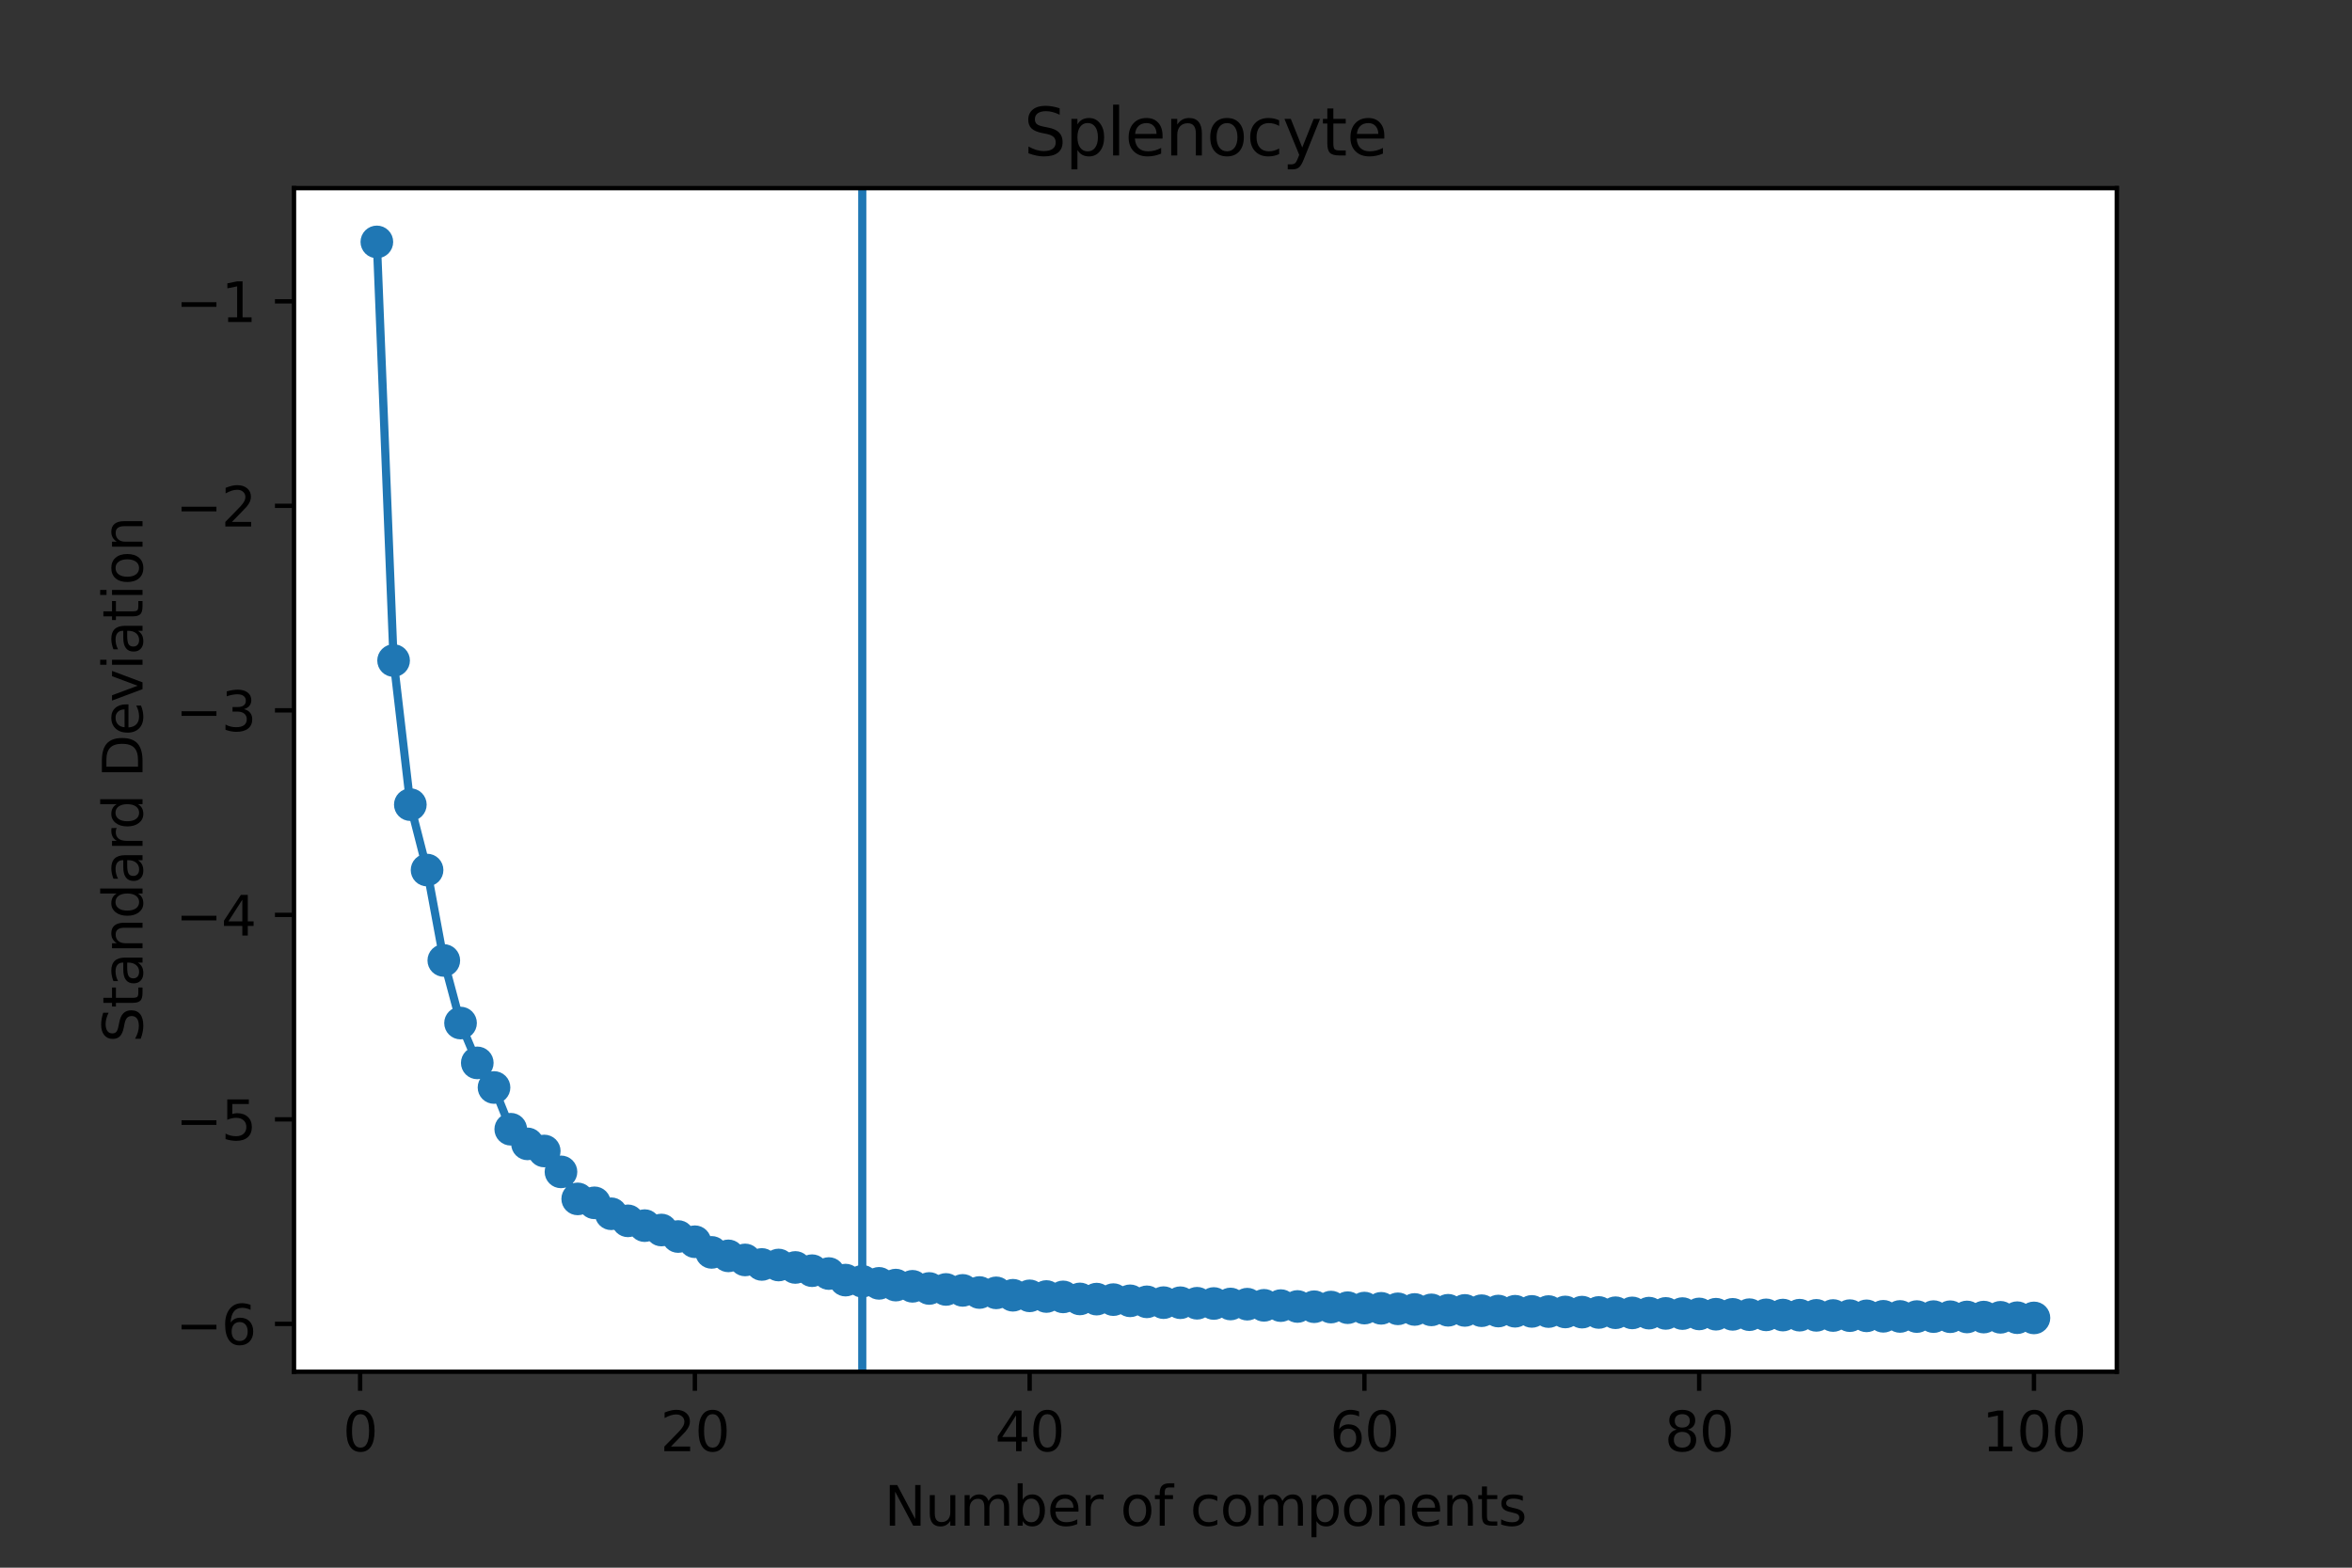 <?xml version="1.0" encoding="utf-8" standalone="no"?>
<!DOCTYPE svg PUBLIC "-//W3C//DTD SVG 1.1//EN"
  "http://www.w3.org/Graphics/SVG/1.1/DTD/svg11.dtd">
<svg xmlns:xlink="http://www.w3.org/1999/xlink" width="432pt" height="288pt" viewBox="0 0 432 288" xmlns="http://www.w3.org/2000/svg" version="1.1">
 <rect x="0" y="0" width="432" height="288" fill="#333333" stroke="none"/>
 <defs>
  <style type="text/css">*{stroke-linejoin: round; stroke-linecap: butt}</style>
 </defs>
 <g id="figure_1">
  <g id="patch_1">
   <path d="M 0 288 
L 432 288 
L 432 0 
L 0 0 
L 0 288 
z
" style="fill: none"/>
  </g>
  <g id="axes_1">
   <g id="patch_2">
    <path d="M 54 252 
L 388.8 252 
L 388.8 34.56 
L 54 34.56 
z
" style="fill: #ffffff"/>
   </g>
   <g id="matplotlib.axis_1">
    <g id="xtick_1">
     <g id="line2d_1">
      <defs>
       <path id="m7c45688d0e" d="M 0 0 
L 0 3.5 
" style="stroke: #000000; stroke-width: 0.8"/>
      </defs>
      <g>
       <use xlink:href="#m7c45688d0e" x="66.144" y="252" style="stroke: #000000; stroke-width: 0.8"/>
      </g>
     </g>
     <g id="text_1">
      <!-- 0 -->
      <g transform="translate(62.963 266.598)scale(0.1 -0.1)">
       <defs>
        <path id="DejaVuSans-30" d="M 2034 4250 
Q 1547 4250 1301 3770 
Q 1056 3291 1056 2328 
Q 1056 1369 1301 889 
Q 1547 409 2034 409 
Q 2525 409 2770 889 
Q 3016 1369 3016 2328 
Q 3016 3291 2770 3770 
Q 2525 4250 2034 4250 
z
M 2034 4750 
Q 2819 4750 3233 4129 
Q 3647 3509 3647 2328 
Q 3647 1150 3233 529 
Q 2819 -91 2034 -91 
Q 1250 -91 836 529 
Q 422 1150 422 2328 
Q 422 3509 836 4129 
Q 1250 4750 2034 4750 
z
" transform="scale(0.016)"/>
       </defs>
       <use xlink:href="#DejaVuSans-30"/>
      </g>
     </g>
    </g>
    <g id="xtick_2">
     <g id="line2d_2">
      <g>
       <use xlink:href="#m7c45688d0e" x="127.631" y="252" style="stroke: #000000; stroke-width: 0.8"/>
      </g>
     </g>
     <g id="text_2">
      <!-- 20 -->
      <g transform="translate(121.269 266.598)scale(0.1 -0.1)">
       <defs>
        <path id="DejaVuSans-32" d="M 1228 531 
L 3431 531 
L 3431 0 
L 469 0 
L 469 531 
Q 828 903 1448 1529 
Q 2069 2156 2228 2338 
Q 2531 2678 2651 2914 
Q 2772 3150 2772 3378 
Q 2772 3750 2511 3984 
Q 2250 4219 1831 4219 
Q 1534 4219 1204 4116 
Q 875 4013 500 3803 
L 500 4441 
Q 881 4594 1212 4672 
Q 1544 4750 1819 4750 
Q 2544 4750 2975 4387 
Q 3406 4025 3406 3419 
Q 3406 3131 3298 2873 
Q 3191 2616 2906 2266 
Q 2828 2175 2409 1742 
Q 1991 1309 1228 531 
z
" transform="scale(0.016)"/>
       </defs>
       <use xlink:href="#DejaVuSans-32"/>
       <use xlink:href="#DejaVuSans-30" x="63.623"/>
      </g>
     </g>
    </g>
    <g id="xtick_3">
     <g id="line2d_3">
      <g>
       <use xlink:href="#m7c45688d0e" x="189.119" y="252" style="stroke: #000000; stroke-width: 0.8"/>
      </g>
     </g>
     <g id="text_3">
      <!-- 40 -->
      <g transform="translate(182.757 266.598)scale(0.1 -0.1)">
       <defs>
        <path id="DejaVuSans-34" d="M 2419 4116 
L 825 1625 
L 2419 1625 
L 2419 4116 
z
M 2253 4666 
L 3047 4666 
L 3047 1625 
L 3713 1625 
L 3713 1100 
L 3047 1100 
L 3047 0 
L 2419 0 
L 2419 1100 
L 313 1100 
L 313 1709 
L 2253 4666 
z
" transform="scale(0.016)"/>
       </defs>
       <use xlink:href="#DejaVuSans-34"/>
       <use xlink:href="#DejaVuSans-30" x="63.623"/>
      </g>
     </g>
    </g>
    <g id="xtick_4">
     <g id="line2d_4">
      <g>
       <use xlink:href="#m7c45688d0e" x="250.607" y="252" style="stroke: #000000; stroke-width: 0.8"/>
      </g>
     </g>
     <g id="text_4">
      <!-- 60 -->
      <g transform="translate(244.244 266.598)scale(0.1 -0.1)">
       <defs>
        <path id="DejaVuSans-36" d="M 2113 2584 
Q 1688 2584 1439 2293 
Q 1191 2003 1191 1497 
Q 1191 994 1439 701 
Q 1688 409 2113 409 
Q 2538 409 2786 701 
Q 3034 994 3034 1497 
Q 3034 2003 2786 2293 
Q 2538 2584 2113 2584 
z
M 3366 4563 
L 3366 3988 
Q 3128 4100 2886 4159 
Q 2644 4219 2406 4219 
Q 1781 4219 1451 3797 
Q 1122 3375 1075 2522 
Q 1259 2794 1537 2939 
Q 1816 3084 2150 3084 
Q 2853 3084 3261 2657 
Q 3669 2231 3669 1497 
Q 3669 778 3244 343 
Q 2819 -91 2113 -91 
Q 1303 -91 875 529 
Q 447 1150 447 2328 
Q 447 3434 972 4092 
Q 1497 4750 2381 4750 
Q 2619 4750 2861 4703 
Q 3103 4656 3366 4563 
z
" transform="scale(0.016)"/>
       </defs>
       <use xlink:href="#DejaVuSans-36"/>
       <use xlink:href="#DejaVuSans-30" x="63.623"/>
      </g>
     </g>
    </g>
    <g id="xtick_5">
     <g id="line2d_5">
      <g>
       <use xlink:href="#m7c45688d0e" x="312.094" y="252" style="stroke: #000000; stroke-width: 0.8"/>
      </g>
     </g>
     <g id="text_5">
      <!-- 80 -->
      <g transform="translate(305.732 266.598)scale(0.1 -0.1)">
       <defs>
        <path id="DejaVuSans-38" d="M 2034 2216 
Q 1584 2216 1326 1975 
Q 1069 1734 1069 1313 
Q 1069 891 1326 650 
Q 1584 409 2034 409 
Q 2484 409 2743 651 
Q 3003 894 3003 1313 
Q 3003 1734 2745 1975 
Q 2488 2216 2034 2216 
z
M 1403 2484 
Q 997 2584 770 2862 
Q 544 3141 544 3541 
Q 544 4100 942 4425 
Q 1341 4750 2034 4750 
Q 2731 4750 3128 4425 
Q 3525 4100 3525 3541 
Q 3525 3141 3298 2862 
Q 3072 2584 2669 2484 
Q 3125 2378 3379 2068 
Q 3634 1759 3634 1313 
Q 3634 634 3220 271 
Q 2806 -91 2034 -91 
Q 1263 -91 848 271 
Q 434 634 434 1313 
Q 434 1759 690 2068 
Q 947 2378 1403 2484 
z
M 1172 3481 
Q 1172 3119 1398 2916 
Q 1625 2713 2034 2713 
Q 2441 2713 2670 2916 
Q 2900 3119 2900 3481 
Q 2900 3844 2670 4047 
Q 2441 4250 2034 4250 
Q 1625 4250 1398 4047 
Q 1172 3844 1172 3481 
z
" transform="scale(0.016)"/>
       </defs>
       <use xlink:href="#DejaVuSans-38"/>
       <use xlink:href="#DejaVuSans-30" x="63.623"/>
      </g>
     </g>
    </g>
    <g id="xtick_6">
     <g id="line2d_6">
      <g>
       <use xlink:href="#m7c45688d0e" x="373.582" y="252" style="stroke: #000000; stroke-width: 0.8"/>
      </g>
     </g>
     <g id="text_6">
      <!-- 100 -->
      <g transform="translate(364.038 266.598)scale(0.1 -0.1)">
       <defs>
        <path id="DejaVuSans-31" d="M 794 531 
L 1825 531 
L 1825 4091 
L 703 3866 
L 703 4441 
L 1819 4666 
L 2450 4666 
L 2450 531 
L 3481 531 
L 3481 0 
L 794 0 
L 794 531 
z
" transform="scale(0.016)"/>
       </defs>
       <use xlink:href="#DejaVuSans-31"/>
       <use xlink:href="#DejaVuSans-30" x="63.623"/>
       <use xlink:href="#DejaVuSans-30" x="127.246"/>
      </g>
     </g>
    </g>
    <g id="text_7">
     <!-- Number of components -->
     <g transform="translate(162.425 280.277)scale(0.1 -0.1)">
      <defs>
       <path id="DejaVuSans-4e" d="M 628 4666 
L 1478 4666 
L 3547 763 
L 3547 4666 
L 4159 4666 
L 4159 0 
L 3309 0 
L 1241 3903 
L 1241 0 
L 628 0 
L 628 4666 
z
" transform="scale(0.016)"/>
       <path id="DejaVuSans-75" d="M 544 1381 
L 544 3500 
L 1119 3500 
L 1119 1403 
Q 1119 906 1312 657 
Q 1506 409 1894 409 
Q 2359 409 2629 706 
Q 2900 1003 2900 1516 
L 2900 3500 
L 3475 3500 
L 3475 0 
L 2900 0 
L 2900 538 
Q 2691 219 2414 64 
Q 2138 -91 1772 -91 
Q 1169 -91 856 284 
Q 544 659 544 1381 
z
M 1991 3584 
L 1991 3584 
z
" transform="scale(0.016)"/>
       <path id="DejaVuSans-6d" d="M 3328 2828 
Q 3544 3216 3844 3400 
Q 4144 3584 4550 3584 
Q 5097 3584 5394 3201 
Q 5691 2819 5691 2113 
L 5691 0 
L 5113 0 
L 5113 2094 
Q 5113 2597 4934 2840 
Q 4756 3084 4391 3084 
Q 3944 3084 3684 2787 
Q 3425 2491 3425 1978 
L 3425 0 
L 2847 0 
L 2847 2094 
Q 2847 2600 2669 2842 
Q 2491 3084 2119 3084 
Q 1678 3084 1418 2786 
Q 1159 2488 1159 1978 
L 1159 0 
L 581 0 
L 581 3500 
L 1159 3500 
L 1159 2956 
Q 1356 3278 1631 3431 
Q 1906 3584 2284 3584 
Q 2666 3584 2933 3390 
Q 3200 3197 3328 2828 
z
" transform="scale(0.016)"/>
       <path id="DejaVuSans-62" d="M 3116 1747 
Q 3116 2381 2855 2742 
Q 2594 3103 2138 3103 
Q 1681 3103 1420 2742 
Q 1159 2381 1159 1747 
Q 1159 1113 1420 752 
Q 1681 391 2138 391 
Q 2594 391 2855 752 
Q 3116 1113 3116 1747 
z
M 1159 2969 
Q 1341 3281 1617 3432 
Q 1894 3584 2278 3584 
Q 2916 3584 3314 3078 
Q 3713 2572 3713 1747 
Q 3713 922 3314 415 
Q 2916 -91 2278 -91 
Q 1894 -91 1617 61 
Q 1341 213 1159 525 
L 1159 0 
L 581 0 
L 581 4863 
L 1159 4863 
L 1159 2969 
z
" transform="scale(0.016)"/>
       <path id="DejaVuSans-65" d="M 3597 1894 
L 3597 1613 
L 953 1613 
Q 991 1019 1311 708 
Q 1631 397 2203 397 
Q 2534 397 2845 478 
Q 3156 559 3463 722 
L 3463 178 
Q 3153 47 2828 -22 
Q 2503 -91 2169 -91 
Q 1331 -91 842 396 
Q 353 884 353 1716 
Q 353 2575 817 3079 
Q 1281 3584 2069 3584 
Q 2775 3584 3186 3129 
Q 3597 2675 3597 1894 
z
M 3022 2063 
Q 3016 2534 2758 2815 
Q 2500 3097 2075 3097 
Q 1594 3097 1305 2825 
Q 1016 2553 972 2059 
L 3022 2063 
z
" transform="scale(0.016)"/>
       <path id="DejaVuSans-72" d="M 2631 2963 
Q 2534 3019 2420 3045 
Q 2306 3072 2169 3072 
Q 1681 3072 1420 2755 
Q 1159 2438 1159 1844 
L 1159 0 
L 581 0 
L 581 3500 
L 1159 3500 
L 1159 2956 
Q 1341 3275 1631 3429 
Q 1922 3584 2338 3584 
Q 2397 3584 2469 3576 
Q 2541 3569 2628 3553 
L 2631 2963 
z
" transform="scale(0.016)"/>
       <path id="DejaVuSans-20" transform="scale(0.016)"/>
       <path id="DejaVuSans-6f" d="M 1959 3097 
Q 1497 3097 1228 2736 
Q 959 2375 959 1747 
Q 959 1119 1226 758 
Q 1494 397 1959 397 
Q 2419 397 2687 759 
Q 2956 1122 2956 1747 
Q 2956 2369 2687 2733 
Q 2419 3097 1959 3097 
z
M 1959 3584 
Q 2709 3584 3137 3096 
Q 3566 2609 3566 1747 
Q 3566 888 3137 398 
Q 2709 -91 1959 -91 
Q 1206 -91 779 398 
Q 353 888 353 1747 
Q 353 2609 779 3096 
Q 1206 3584 1959 3584 
z
" transform="scale(0.016)"/>
       <path id="DejaVuSans-66" d="M 2375 4863 
L 2375 4384 
L 1825 4384 
Q 1516 4384 1395 4259 
Q 1275 4134 1275 3809 
L 1275 3500 
L 2222 3500 
L 2222 3053 
L 1275 3053 
L 1275 0 
L 697 0 
L 697 3053 
L 147 3053 
L 147 3500 
L 697 3500 
L 697 3744 
Q 697 4328 969 4595 
Q 1241 4863 1831 4863 
L 2375 4863 
z
" transform="scale(0.016)"/>
       <path id="DejaVuSans-63" d="M 3122 3366 
L 3122 2828 
Q 2878 2963 2633 3030 
Q 2388 3097 2138 3097 
Q 1578 3097 1268 2742 
Q 959 2388 959 1747 
Q 959 1106 1268 751 
Q 1578 397 2138 397 
Q 2388 397 2633 464 
Q 2878 531 3122 666 
L 3122 134 
Q 2881 22 2623 -34 
Q 2366 -91 2075 -91 
Q 1284 -91 818 406 
Q 353 903 353 1747 
Q 353 2603 823 3093 
Q 1294 3584 2113 3584 
Q 2378 3584 2631 3529 
Q 2884 3475 3122 3366 
z
" transform="scale(0.016)"/>
       <path id="DejaVuSans-70" d="M 1159 525 
L 1159 -1331 
L 581 -1331 
L 581 3500 
L 1159 3500 
L 1159 2969 
Q 1341 3281 1617 3432 
Q 1894 3584 2278 3584 
Q 2916 3584 3314 3078 
Q 3713 2572 3713 1747 
Q 3713 922 3314 415 
Q 2916 -91 2278 -91 
Q 1894 -91 1617 61 
Q 1341 213 1159 525 
z
M 3116 1747 
Q 3116 2381 2855 2742 
Q 2594 3103 2138 3103 
Q 1681 3103 1420 2742 
Q 1159 2381 1159 1747 
Q 1159 1113 1420 752 
Q 1681 391 2138 391 
Q 2594 391 2855 752 
Q 3116 1113 3116 1747 
z
" transform="scale(0.016)"/>
       <path id="DejaVuSans-6e" d="M 3513 2113 
L 3513 0 
L 2938 0 
L 2938 2094 
Q 2938 2591 2744 2837 
Q 2550 3084 2163 3084 
Q 1697 3084 1428 2787 
Q 1159 2491 1159 1978 
L 1159 0 
L 581 0 
L 581 3500 
L 1159 3500 
L 1159 2956 
Q 1366 3272 1645 3428 
Q 1925 3584 2291 3584 
Q 2894 3584 3203 3211 
Q 3513 2838 3513 2113 
z
" transform="scale(0.016)"/>
       <path id="DejaVuSans-74" d="M 1172 4494 
L 1172 3500 
L 2356 3500 
L 2356 3053 
L 1172 3053 
L 1172 1153 
Q 1172 725 1289 603 
Q 1406 481 1766 481 
L 2356 481 
L 2356 0 
L 1766 0 
Q 1100 0 847 248 
Q 594 497 594 1153 
L 594 3053 
L 172 3053 
L 172 3500 
L 594 3500 
L 594 4494 
L 1172 4494 
z
" transform="scale(0.016)"/>
       <path id="DejaVuSans-73" d="M 2834 3397 
L 2834 2853 
Q 2591 2978 2328 3040 
Q 2066 3103 1784 3103 
Q 1356 3103 1142 2972 
Q 928 2841 928 2578 
Q 928 2378 1081 2264 
Q 1234 2150 1697 2047 
L 1894 2003 
Q 2506 1872 2764 1633 
Q 3022 1394 3022 966 
Q 3022 478 2636 193 
Q 2250 -91 1575 -91 
Q 1294 -91 989 -36 
Q 684 19 347 128 
L 347 722 
Q 666 556 975 473 
Q 1284 391 1588 391 
Q 1994 391 2212 530 
Q 2431 669 2431 922 
Q 2431 1156 2273 1281 
Q 2116 1406 1581 1522 
L 1381 1569 
Q 847 1681 609 1914 
Q 372 2147 372 2553 
Q 372 3047 722 3315 
Q 1072 3584 1716 3584 
Q 2034 3584 2315 3537 
Q 2597 3491 2834 3397 
z
" transform="scale(0.016)"/>
      </defs>
      <use xlink:href="#DejaVuSans-4e"/>
      <use xlink:href="#DejaVuSans-75" x="74.805"/>
      <use xlink:href="#DejaVuSans-6d" x="138.184"/>
      <use xlink:href="#DejaVuSans-62" x="235.596"/>
      <use xlink:href="#DejaVuSans-65" x="299.072"/>
      <use xlink:href="#DejaVuSans-72" x="360.596"/>
      <use xlink:href="#DejaVuSans-20" x="401.709"/>
      <use xlink:href="#DejaVuSans-6f" x="433.496"/>
      <use xlink:href="#DejaVuSans-66" x="494.678"/>
      <use xlink:href="#DejaVuSans-20" x="529.883"/>
      <use xlink:href="#DejaVuSans-63" x="561.67"/>
      <use xlink:href="#DejaVuSans-6f" x="616.65"/>
      <use xlink:href="#DejaVuSans-6d" x="677.832"/>
      <use xlink:href="#DejaVuSans-70" x="775.244"/>
      <use xlink:href="#DejaVuSans-6f" x="838.721"/>
      <use xlink:href="#DejaVuSans-6e" x="899.902"/>
      <use xlink:href="#DejaVuSans-65" x="963.281"/>
      <use xlink:href="#DejaVuSans-6e" x="1024.805"/>
      <use xlink:href="#DejaVuSans-74" x="1088.184"/>
      <use xlink:href="#DejaVuSans-73" x="1127.393"/>
     </g>
    </g>
   </g>
   <g id="matplotlib.axis_2">
    <g id="ytick_1">
     <g id="line2d_7">
      <defs>
       <path id="m3ccb7938d8" d="M 0 0 
L -3.5 0 
" style="stroke: #000000; stroke-width: 0.8"/>
      </defs>
      <g>
       <use xlink:href="#m3ccb7938d8" x="54" y="243.211" style="stroke: #000000; stroke-width: 0.8"/>
      </g>
     </g>
     <g id="text_8">
      <!-- −6 -->
      <g transform="translate(32.258 247.01)scale(0.1 -0.1)">
       <defs>
        <path id="DejaVuSans-2212" d="M 678 2272 
L 4684 2272 
L 4684 1741 
L 678 1741 
L 678 2272 
z
" transform="scale(0.016)"/>
       </defs>
       <use xlink:href="#DejaVuSans-2212"/>
       <use xlink:href="#DejaVuSans-36" x="83.789"/>
      </g>
     </g>
    </g>
    <g id="ytick_2">
     <g id="line2d_8">
      <g>
       <use xlink:href="#m3ccb7938d8" x="54" y="205.64" style="stroke: #000000; stroke-width: 0.8"/>
      </g>
     </g>
     <g id="text_9">
      <!-- −5 -->
      <g transform="translate(32.258 209.44)scale(0.1 -0.1)">
       <defs>
        <path id="DejaVuSans-35" d="M 691 4666 
L 3169 4666 
L 3169 4134 
L 1269 4134 
L 1269 2991 
Q 1406 3038 1543 3061 
Q 1681 3084 1819 3084 
Q 2600 3084 3056 2656 
Q 3513 2228 3513 1497 
Q 3513 744 3044 326 
Q 2575 -91 1722 -91 
Q 1428 -91 1123 -41 
Q 819 9 494 109 
L 494 744 
Q 775 591 1075 516 
Q 1375 441 1709 441 
Q 2250 441 2565 725 
Q 2881 1009 2881 1497 
Q 2881 1984 2565 2268 
Q 2250 2553 1709 2553 
Q 1456 2553 1204 2497 
Q 953 2441 691 2322 
L 691 4666 
z
" transform="scale(0.016)"/>
       </defs>
       <use xlink:href="#DejaVuSans-2212"/>
       <use xlink:href="#DejaVuSans-35" x="83.789"/>
      </g>
     </g>
    </g>
    <g id="ytick_3">
     <g id="line2d_9">
      <g>
       <use xlink:href="#m3ccb7938d8" x="54" y="168.069" style="stroke: #000000; stroke-width: 0.8"/>
      </g>
     </g>
     <g id="text_10">
      <!-- −4 -->
      <g transform="translate(32.258 171.869)scale(0.1 -0.1)">
       <use xlink:href="#DejaVuSans-2212"/>
       <use xlink:href="#DejaVuSans-34" x="83.789"/>
      </g>
     </g>
    </g>
    <g id="ytick_4">
     <g id="line2d_10">
      <g>
       <use xlink:href="#m3ccb7938d8" x="54" y="130.498" style="stroke: #000000; stroke-width: 0.8"/>
      </g>
     </g>
     <g id="text_11">
      <!-- −3 -->
      <g transform="translate(32.258 134.298)scale(0.1 -0.1)">
       <defs>
        <path id="DejaVuSans-33" d="M 2597 2516 
Q 3050 2419 3304 2112 
Q 3559 1806 3559 1356 
Q 3559 666 3084 287 
Q 2609 -91 1734 -91 
Q 1441 -91 1130 -33 
Q 819 25 488 141 
L 488 750 
Q 750 597 1062 519 
Q 1375 441 1716 441 
Q 2309 441 2620 675 
Q 2931 909 2931 1356 
Q 2931 1769 2642 2001 
Q 2353 2234 1838 2234 
L 1294 2234 
L 1294 2753 
L 1863 2753 
Q 2328 2753 2575 2939 
Q 2822 3125 2822 3475 
Q 2822 3834 2567 4026 
Q 2313 4219 1838 4219 
Q 1578 4219 1281 4162 
Q 984 4106 628 3988 
L 628 4550 
Q 988 4650 1302 4700 
Q 1616 4750 1894 4750 
Q 2613 4750 3031 4423 
Q 3450 4097 3450 3541 
Q 3450 3153 3228 2886 
Q 3006 2619 2597 2516 
z
" transform="scale(0.016)"/>
       </defs>
       <use xlink:href="#DejaVuSans-2212"/>
       <use xlink:href="#DejaVuSans-33" x="83.789"/>
      </g>
     </g>
    </g>
    <g id="ytick_5">
     <g id="line2d_11">
      <g>
       <use xlink:href="#m3ccb7938d8" x="54" y="92.928" style="stroke: #000000; stroke-width: 0.8"/>
      </g>
     </g>
     <g id="text_12">
      <!-- −2 -->
      <g transform="translate(32.258 96.727)scale(0.1 -0.1)">
       <use xlink:href="#DejaVuSans-2212"/>
       <use xlink:href="#DejaVuSans-32" x="83.789"/>
      </g>
     </g>
    </g>
    <g id="ytick_6">
     <g id="line2d_12">
      <g>
       <use xlink:href="#m3ccb7938d8" x="54" y="55.357" style="stroke: #000000; stroke-width: 0.8"/>
      </g>
     </g>
     <g id="text_13">
      <!-- −1 -->
      <g transform="translate(32.258 59.156)scale(0.1 -0.1)">
       <use xlink:href="#DejaVuSans-2212"/>
       <use xlink:href="#DejaVuSans-31" x="83.789"/>
      </g>
     </g>
    </g>
    <g id="text_14">
     <!-- Standard Deviation -->
     <g transform="translate(26.178 191.533)rotate(-90)scale(0.1 -0.1)">
      <defs>
       <path id="DejaVuSans-53" d="M 3425 4513 
L 3425 3897 
Q 3066 4069 2747 4153 
Q 2428 4238 2131 4238 
Q 1616 4238 1336 4038 
Q 1056 3838 1056 3469 
Q 1056 3159 1242 3001 
Q 1428 2844 1947 2747 
L 2328 2669 
Q 3034 2534 3370 2195 
Q 3706 1856 3706 1288 
Q 3706 609 3251 259 
Q 2797 -91 1919 -91 
Q 1588 -91 1214 -16 
Q 841 59 441 206 
L 441 856 
Q 825 641 1194 531 
Q 1563 422 1919 422 
Q 2459 422 2753 634 
Q 3047 847 3047 1241 
Q 3047 1584 2836 1778 
Q 2625 1972 2144 2069 
L 1759 2144 
Q 1053 2284 737 2584 
Q 422 2884 422 3419 
Q 422 4038 858 4394 
Q 1294 4750 2059 4750 
Q 2388 4750 2728 4690 
Q 3069 4631 3425 4513 
z
" transform="scale(0.016)"/>
       <path id="DejaVuSans-61" d="M 2194 1759 
Q 1497 1759 1228 1600 
Q 959 1441 959 1056 
Q 959 750 1161 570 
Q 1363 391 1709 391 
Q 2188 391 2477 730 
Q 2766 1069 2766 1631 
L 2766 1759 
L 2194 1759 
z
M 3341 1997 
L 3341 0 
L 2766 0 
L 2766 531 
Q 2569 213 2275 61 
Q 1981 -91 1556 -91 
Q 1019 -91 701 211 
Q 384 513 384 1019 
Q 384 1609 779 1909 
Q 1175 2209 1959 2209 
L 2766 2209 
L 2766 2266 
Q 2766 2663 2505 2880 
Q 2244 3097 1772 3097 
Q 1472 3097 1187 3025 
Q 903 2953 641 2809 
L 641 3341 
Q 956 3463 1253 3523 
Q 1550 3584 1831 3584 
Q 2591 3584 2966 3190 
Q 3341 2797 3341 1997 
z
" transform="scale(0.016)"/>
       <path id="DejaVuSans-64" d="M 2906 2969 
L 2906 4863 
L 3481 4863 
L 3481 0 
L 2906 0 
L 2906 525 
Q 2725 213 2448 61 
Q 2172 -91 1784 -91 
Q 1150 -91 751 415 
Q 353 922 353 1747 
Q 353 2572 751 3078 
Q 1150 3584 1784 3584 
Q 2172 3584 2448 3432 
Q 2725 3281 2906 2969 
z
M 947 1747 
Q 947 1113 1208 752 
Q 1469 391 1925 391 
Q 2381 391 2643 752 
Q 2906 1113 2906 1747 
Q 2906 2381 2643 2742 
Q 2381 3103 1925 3103 
Q 1469 3103 1208 2742 
Q 947 2381 947 1747 
z
" transform="scale(0.016)"/>
       <path id="DejaVuSans-44" d="M 1259 4147 
L 1259 519 
L 2022 519 
Q 2988 519 3436 956 
Q 3884 1394 3884 2338 
Q 3884 3275 3436 3711 
Q 2988 4147 2022 4147 
L 1259 4147 
z
M 628 4666 
L 1925 4666 
Q 3281 4666 3915 4102 
Q 4550 3538 4550 2338 
Q 4550 1131 3912 565 
Q 3275 0 1925 0 
L 628 0 
L 628 4666 
z
" transform="scale(0.016)"/>
       <path id="DejaVuSans-76" d="M 191 3500 
L 800 3500 
L 1894 563 
L 2988 3500 
L 3597 3500 
L 2284 0 
L 1503 0 
L 191 3500 
z
" transform="scale(0.016)"/>
       <path id="DejaVuSans-69" d="M 603 3500 
L 1178 3500 
L 1178 0 
L 603 0 
L 603 3500 
z
M 603 4863 
L 1178 4863 
L 1178 4134 
L 603 4134 
L 603 4863 
z
" transform="scale(0.016)"/>
      </defs>
      <use xlink:href="#DejaVuSans-53"/>
      <use xlink:href="#DejaVuSans-74" x="63.477"/>
      <use xlink:href="#DejaVuSans-61" x="102.686"/>
      <use xlink:href="#DejaVuSans-6e" x="163.965"/>
      <use xlink:href="#DejaVuSans-64" x="227.344"/>
      <use xlink:href="#DejaVuSans-61" x="290.82"/>
      <use xlink:href="#DejaVuSans-72" x="352.1"/>
      <use xlink:href="#DejaVuSans-64" x="391.463"/>
      <use xlink:href="#DejaVuSans-20" x="454.939"/>
      <use xlink:href="#DejaVuSans-44" x="486.727"/>
      <use xlink:href="#DejaVuSans-65" x="563.729"/>
      <use xlink:href="#DejaVuSans-76" x="625.252"/>
      <use xlink:href="#DejaVuSans-69" x="684.432"/>
      <use xlink:href="#DejaVuSans-61" x="712.215"/>
      <use xlink:href="#DejaVuSans-74" x="773.494"/>
      <use xlink:href="#DejaVuSans-69" x="812.703"/>
      <use xlink:href="#DejaVuSans-6f" x="840.486"/>
      <use xlink:href="#DejaVuSans-6e" x="901.668"/>
     </g>
    </g>
   </g>
   <g id="line2d_13">
    <path d="M 69.218 44.444 
L 72.293 121.35 
L 75.367 147.821 
L 78.441 159.837 
L 81.516 176.447 
L 84.59 187.944 
L 87.664 195.263 
L 90.739 199.784 
L 93.813 207.453 
L 96.888 210.141 
L 99.962 211.449 
L 103.036 215.284 
L 106.111 220.251 
L 109.185 220.972 
L 112.26 222.982 
L 115.334 224.28 
L 118.408 225.162 
L 121.483 225.967 
L 124.557 227.161 
L 127.631 228.121 
L 130.706 230.076 
L 133.78 230.716 
L 136.855 231.464 
L 139.929 232.293 
L 143.003 232.395 
L 146.078 232.845 
L 149.152 233.439 
L 152.226 233.965 
L 155.301 235.169 
L 158.375 235.382 
L 161.45 235.765 
L 164.524 236.085 
L 167.598 236.307 
L 170.673 236.706 
L 173.747 236.885 
L 176.821 237.058 
L 179.896 237.45 
L 182.97 237.512 
L 186.045 237.952 
L 189.119 238.061 
L 192.193 238.182 
L 195.268 238.253 
L 198.342 238.627 
L 201.417 238.661 
L 204.491 238.755 
L 207.565 238.974 
L 210.64 239.16 
L 213.714 239.31 
L 216.788 239.325 
L 219.863 239.421 
L 222.937 239.466 
L 226.012 239.556 
L 229.086 239.591 
L 232.16 239.8 
L 235.235 239.855 
L 238.309 240.013 
L 241.383 240.058 
L 244.458 240.122 
L 247.532 240.236 
L 250.607 240.308 
L 253.681 240.352 
L 256.755 240.446 
L 259.83 240.563 
L 262.904 240.638 
L 265.979 240.71 
L 269.053 240.737 
L 272.127 240.791 
L 275.202 240.852 
L 278.276 240.889 
L 281.35 240.919 
L 284.425 240.947 
L 287.499 241.022 
L 290.574 241.052 
L 293.648 241.113 
L 296.722 241.165 
L 299.797 241.195 
L 302.871 241.235 
L 305.945 241.287 
L 309.02 241.319 
L 312.094 241.384 
L 315.169 241.435 
L 318.243 241.459 
L 321.317 241.521 
L 324.392 241.554 
L 327.466 241.591 
L 330.54 241.613 
L 333.615 241.643 
L 336.689 241.674 
L 339.764 241.7 
L 342.838 241.733 
L 345.912 241.816 
L 348.987 241.845 
L 352.061 241.868 
L 355.136 241.876 
L 358.21 241.897 
L 361.284 241.939 
L 364.359 241.961 
L 367.433 242.003 
L 370.507 242.075 
L 373.582 242.116 
" clip-path="url(#p5067b8d6a5)" style="fill: none; stroke: #1f77b4; stroke-width: 1.5; stroke-linecap: square"/>
    <defs>
     <path id="m2d7284ebaf" d="M 0 2.5 
C 0.663 2.5 1.299 2.237 1.768 1.768 
C 2.237 1.299 2.5 0.663 2.5 0 
C 2.5 -0.663 2.237 -1.299 1.768 -1.768 
C 1.299 -2.237 0.663 -2.5 0 -2.5 
C -0.663 -2.5 -1.299 -2.237 -1.768 -1.768 
C -2.237 -1.299 -2.5 -0.663 -2.5 0 
C -2.5 0.663 -2.237 1.299 -1.768 1.768 
C -1.299 2.237 -0.663 2.5 0 2.5 
z
" style="stroke: #1f77b4"/>
    </defs>
    <g clip-path="url(#p5067b8d6a5)">
     <use xlink:href="#m2d7284ebaf" x="69.218" y="44.444" style="fill: #1f77b4; stroke: #1f77b4"/>
     <use xlink:href="#m2d7284ebaf" x="72.293" y="121.35" style="fill: #1f77b4; stroke: #1f77b4"/>
     <use xlink:href="#m2d7284ebaf" x="75.367" y="147.821" style="fill: #1f77b4; stroke: #1f77b4"/>
     <use xlink:href="#m2d7284ebaf" x="78.441" y="159.837" style="fill: #1f77b4; stroke: #1f77b4"/>
     <use xlink:href="#m2d7284ebaf" x="81.516" y="176.447" style="fill: #1f77b4; stroke: #1f77b4"/>
     <use xlink:href="#m2d7284ebaf" x="84.59" y="187.944" style="fill: #1f77b4; stroke: #1f77b4"/>
     <use xlink:href="#m2d7284ebaf" x="87.664" y="195.263" style="fill: #1f77b4; stroke: #1f77b4"/>
     <use xlink:href="#m2d7284ebaf" x="90.739" y="199.784" style="fill: #1f77b4; stroke: #1f77b4"/>
     <use xlink:href="#m2d7284ebaf" x="93.813" y="207.453" style="fill: #1f77b4; stroke: #1f77b4"/>
     <use xlink:href="#m2d7284ebaf" x="96.888" y="210.141" style="fill: #1f77b4; stroke: #1f77b4"/>
     <use xlink:href="#m2d7284ebaf" x="99.962" y="211.449" style="fill: #1f77b4; stroke: #1f77b4"/>
     <use xlink:href="#m2d7284ebaf" x="103.036" y="215.284" style="fill: #1f77b4; stroke: #1f77b4"/>
     <use xlink:href="#m2d7284ebaf" x="106.111" y="220.251" style="fill: #1f77b4; stroke: #1f77b4"/>
     <use xlink:href="#m2d7284ebaf" x="109.185" y="220.972" style="fill: #1f77b4; stroke: #1f77b4"/>
     <use xlink:href="#m2d7284ebaf" x="112.26" y="222.982" style="fill: #1f77b4; stroke: #1f77b4"/>
     <use xlink:href="#m2d7284ebaf" x="115.334" y="224.28" style="fill: #1f77b4; stroke: #1f77b4"/>
     <use xlink:href="#m2d7284ebaf" x="118.408" y="225.162" style="fill: #1f77b4; stroke: #1f77b4"/>
     <use xlink:href="#m2d7284ebaf" x="121.483" y="225.967" style="fill: #1f77b4; stroke: #1f77b4"/>
     <use xlink:href="#m2d7284ebaf" x="124.557" y="227.161" style="fill: #1f77b4; stroke: #1f77b4"/>
     <use xlink:href="#m2d7284ebaf" x="127.631" y="228.121" style="fill: #1f77b4; stroke: #1f77b4"/>
     <use xlink:href="#m2d7284ebaf" x="130.706" y="230.076" style="fill: #1f77b4; stroke: #1f77b4"/>
     <use xlink:href="#m2d7284ebaf" x="133.78" y="230.716" style="fill: #1f77b4; stroke: #1f77b4"/>
     <use xlink:href="#m2d7284ebaf" x="136.855" y="231.464" style="fill: #1f77b4; stroke: #1f77b4"/>
     <use xlink:href="#m2d7284ebaf" x="139.929" y="232.293" style="fill: #1f77b4; stroke: #1f77b4"/>
     <use xlink:href="#m2d7284ebaf" x="143.003" y="232.395" style="fill: #1f77b4; stroke: #1f77b4"/>
     <use xlink:href="#m2d7284ebaf" x="146.078" y="232.845" style="fill: #1f77b4; stroke: #1f77b4"/>
     <use xlink:href="#m2d7284ebaf" x="149.152" y="233.439" style="fill: #1f77b4; stroke: #1f77b4"/>
     <use xlink:href="#m2d7284ebaf" x="152.226" y="233.965" style="fill: #1f77b4; stroke: #1f77b4"/>
     <use xlink:href="#m2d7284ebaf" x="155.301" y="235.169" style="fill: #1f77b4; stroke: #1f77b4"/>
     <use xlink:href="#m2d7284ebaf" x="158.375" y="235.382" style="fill: #1f77b4; stroke: #1f77b4"/>
     <use xlink:href="#m2d7284ebaf" x="161.45" y="235.765" style="fill: #1f77b4; stroke: #1f77b4"/>
     <use xlink:href="#m2d7284ebaf" x="164.524" y="236.085" style="fill: #1f77b4; stroke: #1f77b4"/>
     <use xlink:href="#m2d7284ebaf" x="167.598" y="236.307" style="fill: #1f77b4; stroke: #1f77b4"/>
     <use xlink:href="#m2d7284ebaf" x="170.673" y="236.706" style="fill: #1f77b4; stroke: #1f77b4"/>
     <use xlink:href="#m2d7284ebaf" x="173.747" y="236.885" style="fill: #1f77b4; stroke: #1f77b4"/>
     <use xlink:href="#m2d7284ebaf" x="176.821" y="237.058" style="fill: #1f77b4; stroke: #1f77b4"/>
     <use xlink:href="#m2d7284ebaf" x="179.896" y="237.45" style="fill: #1f77b4; stroke: #1f77b4"/>
     <use xlink:href="#m2d7284ebaf" x="182.97" y="237.512" style="fill: #1f77b4; stroke: #1f77b4"/>
     <use xlink:href="#m2d7284ebaf" x="186.045" y="237.952" style="fill: #1f77b4; stroke: #1f77b4"/>
     <use xlink:href="#m2d7284ebaf" x="189.119" y="238.061" style="fill: #1f77b4; stroke: #1f77b4"/>
     <use xlink:href="#m2d7284ebaf" x="192.193" y="238.182" style="fill: #1f77b4; stroke: #1f77b4"/>
     <use xlink:href="#m2d7284ebaf" x="195.268" y="238.253" style="fill: #1f77b4; stroke: #1f77b4"/>
     <use xlink:href="#m2d7284ebaf" x="198.342" y="238.627" style="fill: #1f77b4; stroke: #1f77b4"/>
     <use xlink:href="#m2d7284ebaf" x="201.417" y="238.661" style="fill: #1f77b4; stroke: #1f77b4"/>
     <use xlink:href="#m2d7284ebaf" x="204.491" y="238.755" style="fill: #1f77b4; stroke: #1f77b4"/>
     <use xlink:href="#m2d7284ebaf" x="207.565" y="238.974" style="fill: #1f77b4; stroke: #1f77b4"/>
     <use xlink:href="#m2d7284ebaf" x="210.64" y="239.16" style="fill: #1f77b4; stroke: #1f77b4"/>
     <use xlink:href="#m2d7284ebaf" x="213.714" y="239.31" style="fill: #1f77b4; stroke: #1f77b4"/>
     <use xlink:href="#m2d7284ebaf" x="216.788" y="239.325" style="fill: #1f77b4; stroke: #1f77b4"/>
     <use xlink:href="#m2d7284ebaf" x="219.863" y="239.421" style="fill: #1f77b4; stroke: #1f77b4"/>
     <use xlink:href="#m2d7284ebaf" x="222.937" y="239.466" style="fill: #1f77b4; stroke: #1f77b4"/>
     <use xlink:href="#m2d7284ebaf" x="226.012" y="239.556" style="fill: #1f77b4; stroke: #1f77b4"/>
     <use xlink:href="#m2d7284ebaf" x="229.086" y="239.591" style="fill: #1f77b4; stroke: #1f77b4"/>
     <use xlink:href="#m2d7284ebaf" x="232.16" y="239.8" style="fill: #1f77b4; stroke: #1f77b4"/>
     <use xlink:href="#m2d7284ebaf" x="235.235" y="239.855" style="fill: #1f77b4; stroke: #1f77b4"/>
     <use xlink:href="#m2d7284ebaf" x="238.309" y="240.013" style="fill: #1f77b4; stroke: #1f77b4"/>
     <use xlink:href="#m2d7284ebaf" x="241.383" y="240.058" style="fill: #1f77b4; stroke: #1f77b4"/>
     <use xlink:href="#m2d7284ebaf" x="244.458" y="240.122" style="fill: #1f77b4; stroke: #1f77b4"/>
     <use xlink:href="#m2d7284ebaf" x="247.532" y="240.236" style="fill: #1f77b4; stroke: #1f77b4"/>
     <use xlink:href="#m2d7284ebaf" x="250.607" y="240.308" style="fill: #1f77b4; stroke: #1f77b4"/>
     <use xlink:href="#m2d7284ebaf" x="253.681" y="240.352" style="fill: #1f77b4; stroke: #1f77b4"/>
     <use xlink:href="#m2d7284ebaf" x="256.755" y="240.446" style="fill: #1f77b4; stroke: #1f77b4"/>
     <use xlink:href="#m2d7284ebaf" x="259.83" y="240.563" style="fill: #1f77b4; stroke: #1f77b4"/>
     <use xlink:href="#m2d7284ebaf" x="262.904" y="240.638" style="fill: #1f77b4; stroke: #1f77b4"/>
     <use xlink:href="#m2d7284ebaf" x="265.979" y="240.71" style="fill: #1f77b4; stroke: #1f77b4"/>
     <use xlink:href="#m2d7284ebaf" x="269.053" y="240.737" style="fill: #1f77b4; stroke: #1f77b4"/>
     <use xlink:href="#m2d7284ebaf" x="272.127" y="240.791" style="fill: #1f77b4; stroke: #1f77b4"/>
     <use xlink:href="#m2d7284ebaf" x="275.202" y="240.852" style="fill: #1f77b4; stroke: #1f77b4"/>
     <use xlink:href="#m2d7284ebaf" x="278.276" y="240.889" style="fill: #1f77b4; stroke: #1f77b4"/>
     <use xlink:href="#m2d7284ebaf" x="281.35" y="240.919" style="fill: #1f77b4; stroke: #1f77b4"/>
     <use xlink:href="#m2d7284ebaf" x="284.425" y="240.947" style="fill: #1f77b4; stroke: #1f77b4"/>
     <use xlink:href="#m2d7284ebaf" x="287.499" y="241.022" style="fill: #1f77b4; stroke: #1f77b4"/>
     <use xlink:href="#m2d7284ebaf" x="290.574" y="241.052" style="fill: #1f77b4; stroke: #1f77b4"/>
     <use xlink:href="#m2d7284ebaf" x="293.648" y="241.113" style="fill: #1f77b4; stroke: #1f77b4"/>
     <use xlink:href="#m2d7284ebaf" x="296.722" y="241.165" style="fill: #1f77b4; stroke: #1f77b4"/>
     <use xlink:href="#m2d7284ebaf" x="299.797" y="241.195" style="fill: #1f77b4; stroke: #1f77b4"/>
     <use xlink:href="#m2d7284ebaf" x="302.871" y="241.235" style="fill: #1f77b4; stroke: #1f77b4"/>
     <use xlink:href="#m2d7284ebaf" x="305.945" y="241.287" style="fill: #1f77b4; stroke: #1f77b4"/>
     <use xlink:href="#m2d7284ebaf" x="309.02" y="241.319" style="fill: #1f77b4; stroke: #1f77b4"/>
     <use xlink:href="#m2d7284ebaf" x="312.094" y="241.384" style="fill: #1f77b4; stroke: #1f77b4"/>
     <use xlink:href="#m2d7284ebaf" x="315.169" y="241.435" style="fill: #1f77b4; stroke: #1f77b4"/>
     <use xlink:href="#m2d7284ebaf" x="318.243" y="241.459" style="fill: #1f77b4; stroke: #1f77b4"/>
     <use xlink:href="#m2d7284ebaf" x="321.317" y="241.521" style="fill: #1f77b4; stroke: #1f77b4"/>
     <use xlink:href="#m2d7284ebaf" x="324.392" y="241.554" style="fill: #1f77b4; stroke: #1f77b4"/>
     <use xlink:href="#m2d7284ebaf" x="327.466" y="241.591" style="fill: #1f77b4; stroke: #1f77b4"/>
     <use xlink:href="#m2d7284ebaf" x="330.54" y="241.613" style="fill: #1f77b4; stroke: #1f77b4"/>
     <use xlink:href="#m2d7284ebaf" x="333.615" y="241.643" style="fill: #1f77b4; stroke: #1f77b4"/>
     <use xlink:href="#m2d7284ebaf" x="336.689" y="241.674" style="fill: #1f77b4; stroke: #1f77b4"/>
     <use xlink:href="#m2d7284ebaf" x="339.764" y="241.7" style="fill: #1f77b4; stroke: #1f77b4"/>
     <use xlink:href="#m2d7284ebaf" x="342.838" y="241.733" style="fill: #1f77b4; stroke: #1f77b4"/>
     <use xlink:href="#m2d7284ebaf" x="345.912" y="241.816" style="fill: #1f77b4; stroke: #1f77b4"/>
     <use xlink:href="#m2d7284ebaf" x="348.987" y="241.845" style="fill: #1f77b4; stroke: #1f77b4"/>
     <use xlink:href="#m2d7284ebaf" x="352.061" y="241.868" style="fill: #1f77b4; stroke: #1f77b4"/>
     <use xlink:href="#m2d7284ebaf" x="355.136" y="241.876" style="fill: #1f77b4; stroke: #1f77b4"/>
     <use xlink:href="#m2d7284ebaf" x="358.21" y="241.897" style="fill: #1f77b4; stroke: #1f77b4"/>
     <use xlink:href="#m2d7284ebaf" x="361.284" y="241.939" style="fill: #1f77b4; stroke: #1f77b4"/>
     <use xlink:href="#m2d7284ebaf" x="364.359" y="241.961" style="fill: #1f77b4; stroke: #1f77b4"/>
     <use xlink:href="#m2d7284ebaf" x="367.433" y="242.003" style="fill: #1f77b4; stroke: #1f77b4"/>
     <use xlink:href="#m2d7284ebaf" x="370.507" y="242.075" style="fill: #1f77b4; stroke: #1f77b4"/>
     <use xlink:href="#m2d7284ebaf" x="373.582" y="242.116" style="fill: #1f77b4; stroke: #1f77b4"/>
    </g>
   </g>
   <g id="line2d_14">
    <path d="M 158.375 252 
L 158.375 34.56 
" clip-path="url(#p5067b8d6a5)" style="fill: none; stroke: #1f77b4; stroke-width: 1.5; stroke-linecap: square"/>
   </g>
   <g id="patch_3">
    <path d="M 54 252 
L 54 34.56 
" style="fill: none; stroke: #000000; stroke-width: 0.8; stroke-linejoin: miter; stroke-linecap: square"/>
   </g>
   <g id="patch_4">
    <path d="M 388.8 252 
L 388.8 34.56 
" style="fill: none; stroke: #000000; stroke-width: 0.8; stroke-linejoin: miter; stroke-linecap: square"/>
   </g>
   <g id="patch_5">
    <path d="M 54 252 
L 388.8 252 
" style="fill: none; stroke: #000000; stroke-width: 0.8; stroke-linejoin: miter; stroke-linecap: square"/>
   </g>
   <g id="patch_6">
    <path d="M 54 34.56 
L 388.8 34.56 
" style="fill: none; stroke: #000000; stroke-width: 0.8; stroke-linejoin: miter; stroke-linecap: square"/>
   </g>
   <g id="text_15">
    <!-- Splenocyte -->
    <g transform="translate(188.055 28.56)scale(0.12 -0.12)">
     <defs>
      <path id="DejaVuSans-6c" d="M 603 4863 
L 1178 4863 
L 1178 0 
L 603 0 
L 603 4863 
z
" transform="scale(0.016)"/>
      <path id="DejaVuSans-79" d="M 2059 -325 
Q 1816 -950 1584 -1140 
Q 1353 -1331 966 -1331 
L 506 -1331 
L 506 -850 
L 844 -850 
Q 1081 -850 1212 -737 
Q 1344 -625 1503 -206 
L 1606 56 
L 191 3500 
L 800 3500 
L 1894 763 
L 2988 3500 
L 3597 3500 
L 2059 -325 
z
" transform="scale(0.016)"/>
     </defs>
     <use xlink:href="#DejaVuSans-53"/>
     <use xlink:href="#DejaVuSans-70" x="63.477"/>
     <use xlink:href="#DejaVuSans-6c" x="126.953"/>
     <use xlink:href="#DejaVuSans-65" x="154.736"/>
     <use xlink:href="#DejaVuSans-6e" x="216.26"/>
     <use xlink:href="#DejaVuSans-6f" x="279.639"/>
     <use xlink:href="#DejaVuSans-63" x="340.82"/>
     <use xlink:href="#DejaVuSans-79" x="395.801"/>
     <use xlink:href="#DejaVuSans-74" x="454.98"/>
     <use xlink:href="#DejaVuSans-65" x="494.189"/>
    </g>
   </g>
  </g>
 </g>
 <defs>
  <clipPath id="p5067b8d6a5">
   <rect x="54" y="34.56" width="334.8" height="217.44"/>
  </clipPath>
 </defs>
</svg>
